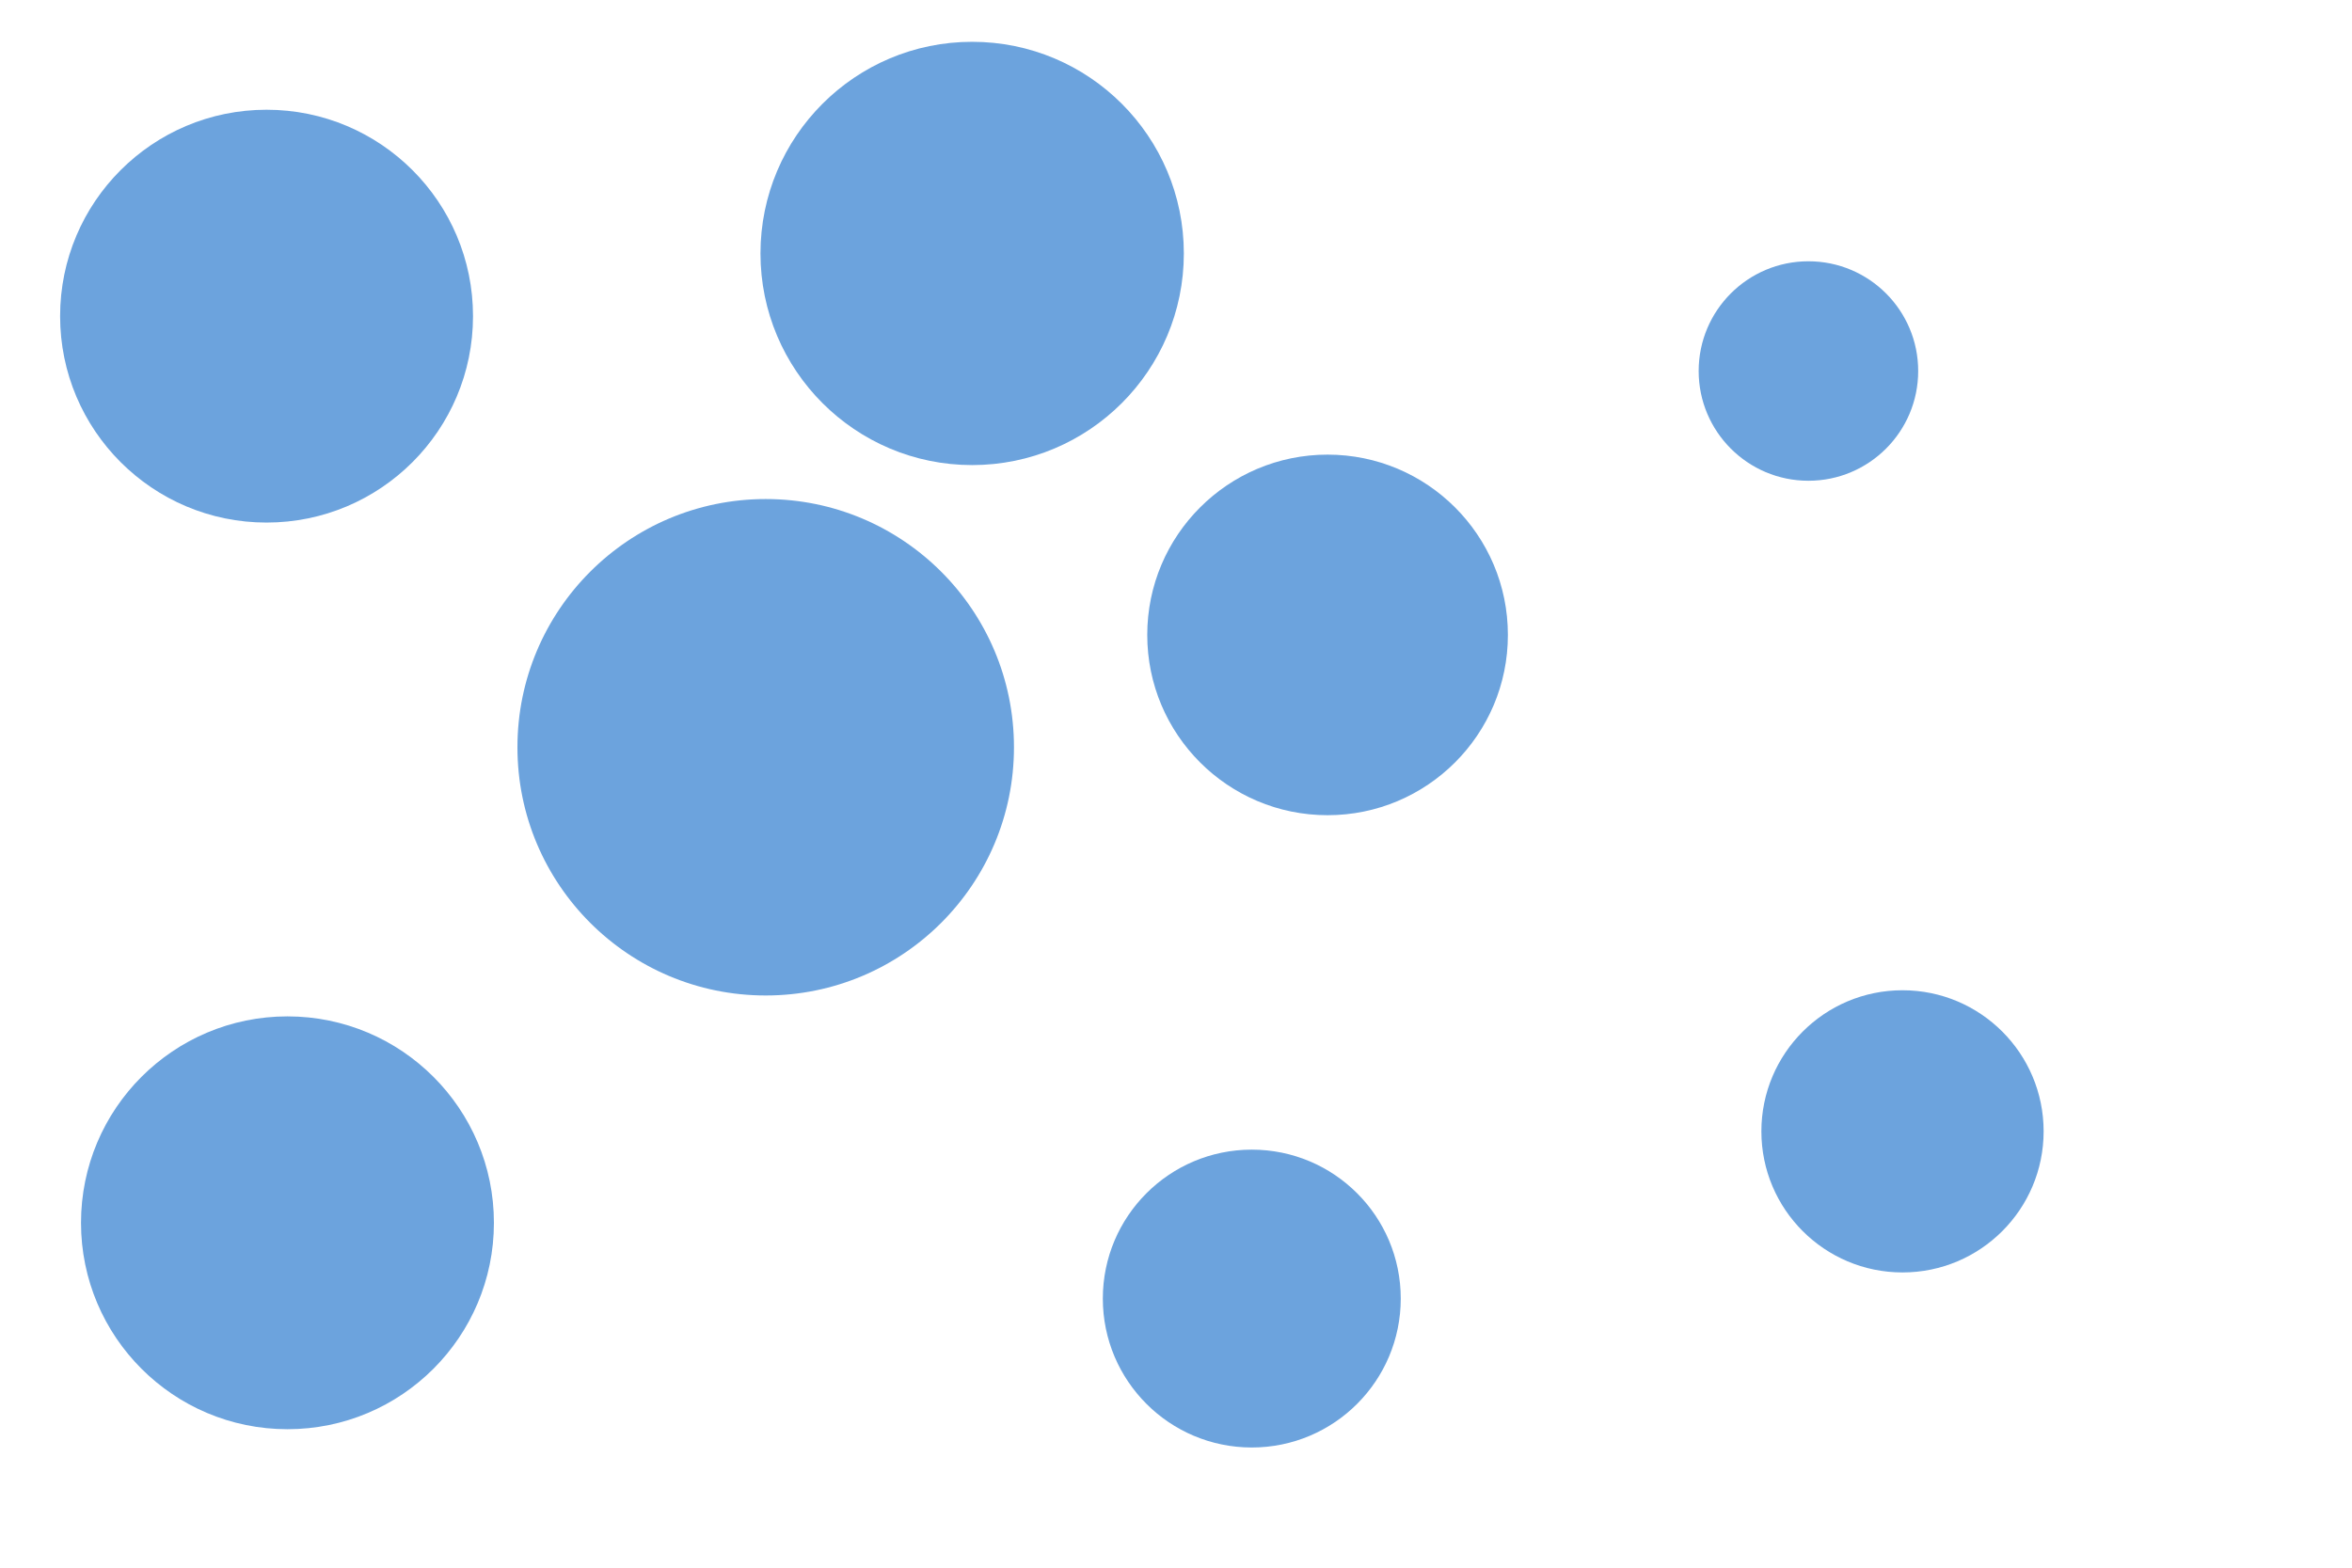 <svg id="visual" viewBox="0 0 900 600" width="900" height="600" xmlns="http://www.w3.org/2000/svg" xmlns:xlink="http://www.w3.org/1999/xlink" version="1.1"><g fill="#6ca3dd"><circle r="95" cx="293" cy="286"></circle><circle r="42" cx="692" cy="142"></circle><circle r="57" cx="479" cy="497"></circle><circle r="79" cx="110" cy="468"></circle><circle r="69" cx="508" cy="243"></circle><circle r="54" cx="728" cy="433"></circle><circle r="79" cx="102" cy="121"></circle><circle r="81" cx="372" cy="97"></circle></g></svg>